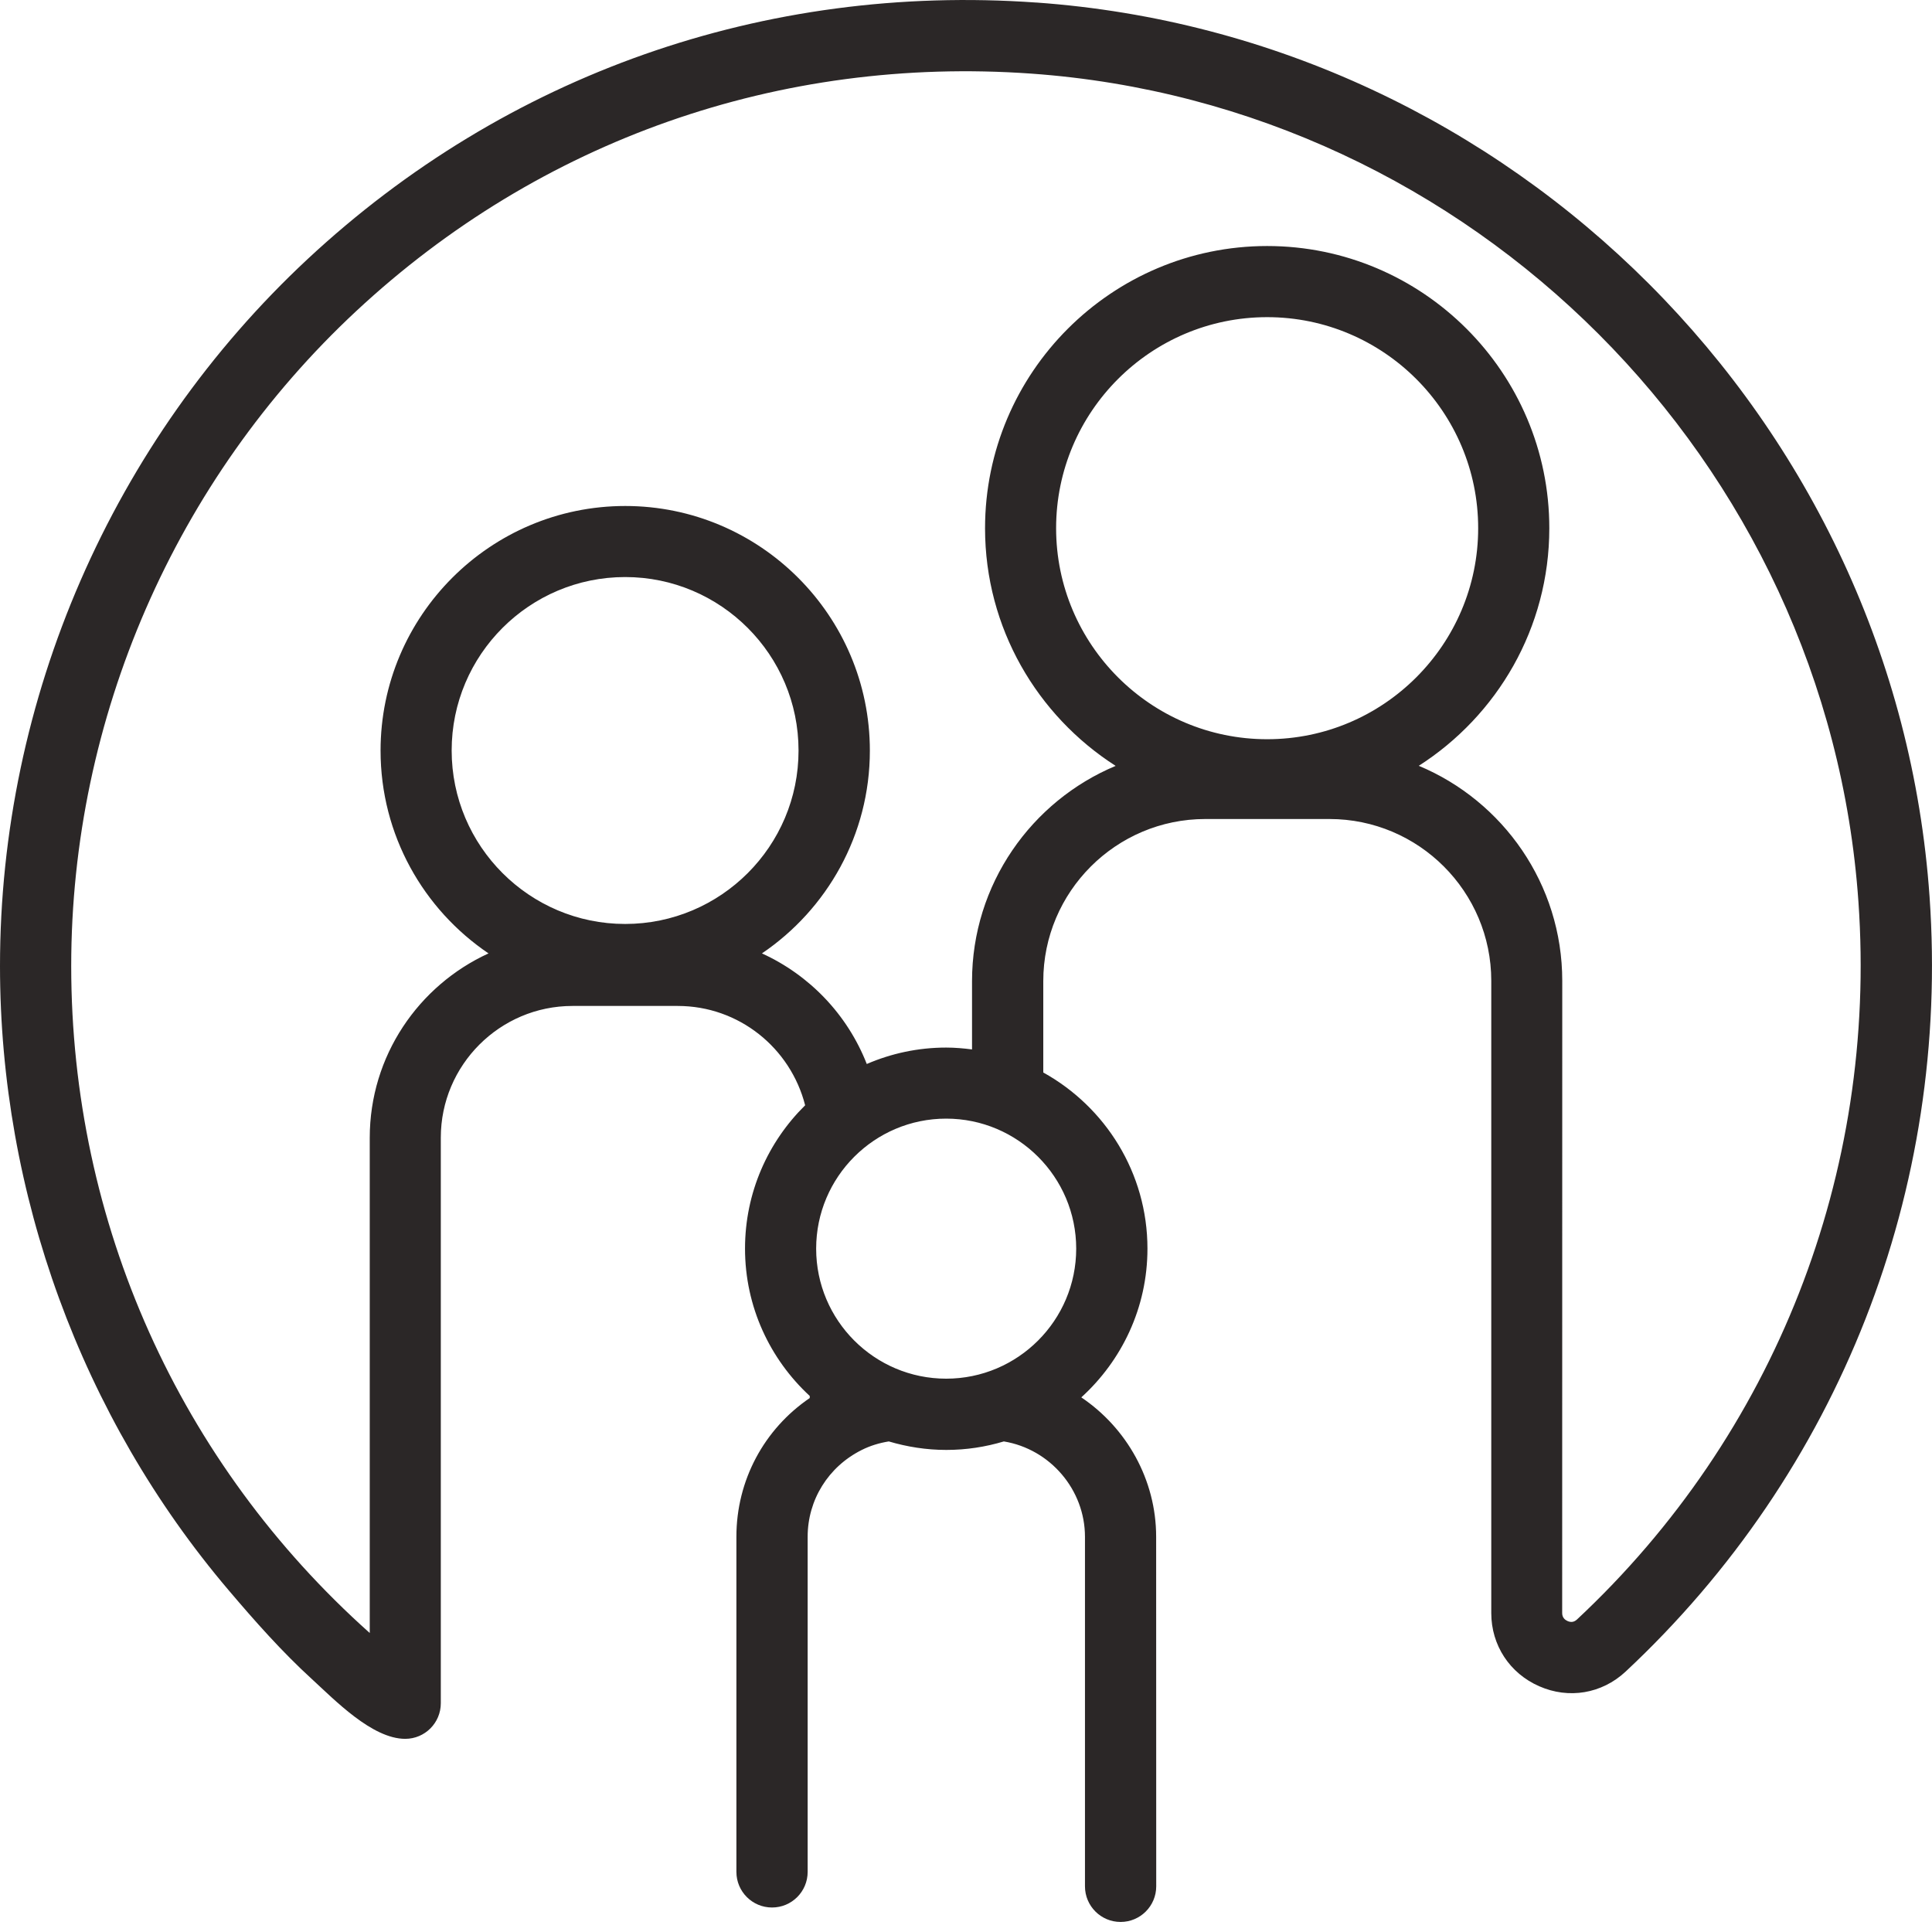 <?xml version="1.0" encoding="UTF-8"?>
<svg width="50px" height="50px" viewBox="0 0 50 50" version="1.1" xmlns="http://www.w3.org/2000/svg" xmlns:xlink="http://www.w3.org/1999/xlink">
    <!-- Generator: Sketch 47 (45396) - http://www.bohemiancoding.com/sketch -->
    <title>Content / Family</title>
    <desc>Created with Sketch.</desc>
    <defs></defs>
    <g id="Content" stroke="none" stroke-width="1" fill="none" fill-rule="evenodd">
        <g id="Content-/-Family" fill-rule="nonzero" fill="#2B2727">
            <path d="M26.816,0.066 C19.792,-0.433 13.094,1.924 7.963,6.703 C2.903,11.418 0,18.086 0,24.998 C0,30.886 2.103,36.667 5.919,41.157 C6.599,41.958 7.298,42.748 8.073,43.456 C8.658,43.991 9.63,45.001 10.487,45.001 C10.996,45.001 11.408,44.589 11.408,44.08 L11.408,29.442 C11.408,27.564 12.937,26.034 14.815,26.034 L17.541,26.034 C19.119,26.034 20.457,27.117 20.837,28.605 C19.877,29.55 19.281,30.863 19.281,32.313 C19.281,33.82 19.928,35.178 20.956,36.127 L20.956,36.181 C19.773,36.986 19.058,38.314 19.058,39.769 L19.058,48.444 C19.058,48.954 19.471,49.366 19.98,49.366 C20.49,49.366 20.902,48.954 20.902,48.444 L20.902,39.771 C20.902,38.819 21.435,37.96 22.296,37.528 C22.521,37.414 22.76,37.343 23.002,37.304 C23.475,37.444 23.974,37.524 24.49,37.524 C25.008,37.524 25.508,37.446 25.979,37.304 C27.179,37.502 28.079,38.556 28.079,39.773 L28.079,48.818 C28.079,49.327 28.492,49.74 29.001,49.74 C29.51,49.74 29.923,49.327 29.923,48.818 L29.921,39.771 C29.921,38.292 29.154,36.952 27.984,36.164 C29.033,35.21 29.696,33.841 29.696,32.315 C29.696,30.355 28.606,28.646 27,27.756 L27,25.39 C27,23.079 28.88,21.196 31.194,21.196 L34.406,21.196 C36.716,21.196 38.594,23.074 38.594,25.384 L38.594,41.746 C38.594,42.579 39.071,43.307 39.837,43.641 C40.599,43.976 41.452,43.834 42.065,43.266 C47.6,38.098 50.468,30.787 49.937,23.208 C49.078,10.891 39.14,0.942 26.816,0.065 L26.816,0.066 Z M16.179,23.912 C13.703,23.912 11.689,21.898 11.689,19.422 C11.689,16.946 13.703,14.934 16.179,14.934 C18.655,14.934 20.666,16.948 20.666,19.422 C20.669,21.898 18.655,23.912 16.179,23.912 Z M27.852,32.315 C27.852,34.169 26.344,35.68 24.487,35.68 C22.631,35.68 21.122,34.172 21.122,32.315 C21.122,30.459 22.631,28.95 24.487,28.95 C26.341,28.95 27.852,30.459 27.852,32.315 Z M32.794,19.131 C29.782,19.131 27.332,16.68 27.332,13.669 C27.332,10.658 29.782,8.208 32.794,8.208 C35.805,8.208 38.255,10.658 38.255,13.669 C38.255,16.68 35.805,19.131 32.794,19.131 Z M40.806,41.917 C40.737,41.979 40.66,41.992 40.569,41.953 C40.506,41.925 40.429,41.867 40.429,41.746 L40.431,25.384 C40.431,22.88 38.896,20.728 36.718,19.819 C38.747,18.52 40.096,16.253 40.096,13.669 C40.096,9.643 36.819,6.367 32.793,6.367 C28.768,6.369 25.493,9.643 25.493,13.672 C25.493,16.253 26.844,18.522 28.873,19.821 C26.693,20.732 25.156,22.887 25.156,25.393 L25.156,27.159 C24.936,27.131 24.714,27.111 24.487,27.111 C23.757,27.111 23.062,27.264 22.432,27.536 C21.931,26.256 20.949,25.235 19.719,24.674 C21.402,23.534 22.512,21.607 22.512,19.426 C22.512,15.936 19.671,13.095 16.181,13.095 C12.69,13.095 9.849,15.936 9.849,19.426 C9.849,21.609 10.959,23.536 12.643,24.674 C10.832,25.503 9.569,27.327 9.569,29.447 L9.569,42.262 C4.643,37.865 1.843,31.646 1.843,24.998 C1.843,18.593 4.531,12.417 9.22,8.05 C13.973,3.623 20.181,1.443 26.687,1.905 C38.099,2.716 47.304,11.93 48.096,23.338 C48.588,30.36 45.931,37.133 40.807,41.917 L40.806,41.917 Z" id="Shape"></path>
        </g>
    </g>
</svg>